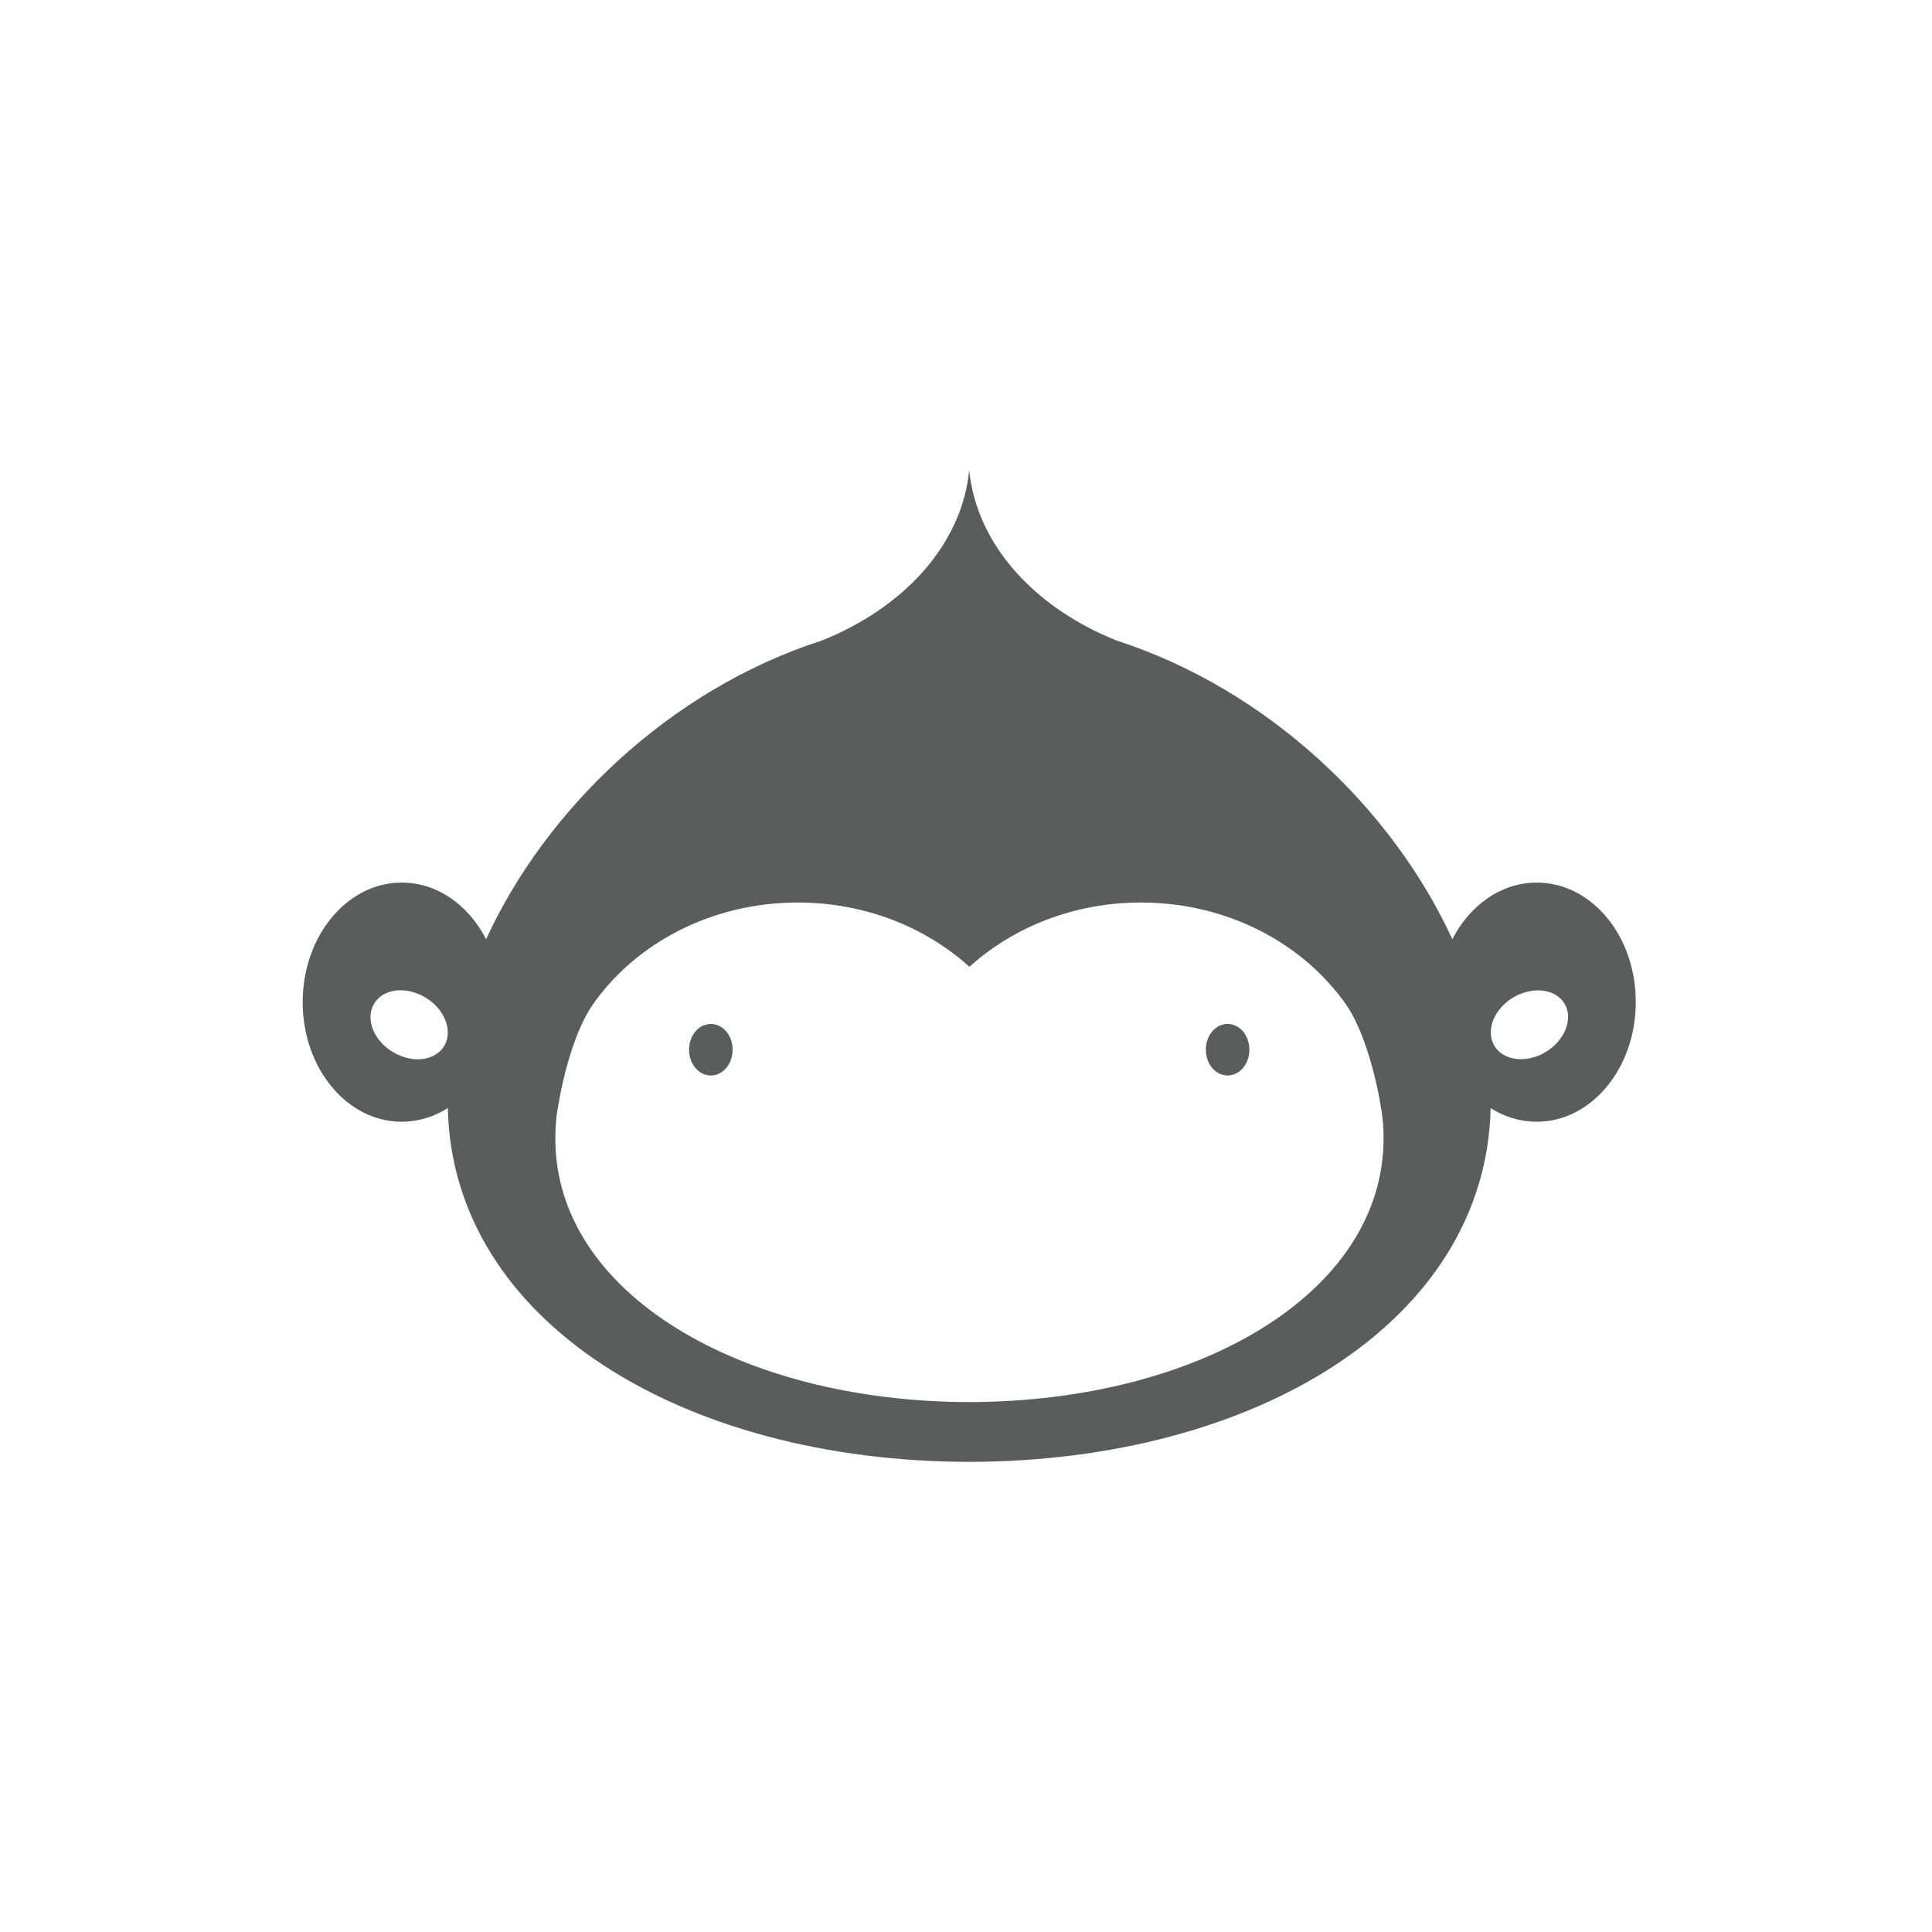 <svg xmlns="http://www.w3.org/2000/svg" width="300" height="300" style="background:#fff" viewBox="0 0 300 300">
  <g fill="#5B5C5C" transform="translate(47 73)">
    <path d="M63.378,86 C65.259,86 66.757,87.778 66.757,90 C66.757,92.222 65.259,94 63.378,94 C61.498,94 60,92.222 60,90 C60,87.778 61.498,86 63.378,86 Z M143.622,86 C145.502,86 147,87.778 147,90 C147,92.222 145.502,94 143.622,94 C141.741,94 140.243,92.222 140.243,90 C140.243,87.778 141.741,86 143.622,86 Z"/>
    <path d="M191.628,64.048 C186.098,64.048 181.229,67.56 178.517,72.845 C169.3,52.747 150.103,34.145 126.384,26.461 C113.586,21.349 104.613,11.474 103.5,0 C102.387,11.509 93.414,21.349 80.616,26.461 C56.897,34.11 37.7,52.747 28.483,72.845 C25.771,67.56 20.936,64.048 15.372,64.048 C6.886,64.048 0,72.358 0,82.615 C0,92.873 6.886,101.183 15.372,101.183 C17.946,101.183 20.38,100.418 22.536,99.062 C23.267,132.338 59.227,153.93 103.5,154 C147.773,153.93 183.733,132.338 184.464,99.062 C186.585,100.418 189.054,101.183 191.628,101.183 C200.114,101.183 207,92.873 207,82.615 C207.035,72.358 200.149,64.048 191.628,64.048 Z M22.397,88.422 C21.667,91.1 18.467,92.247 15.233,90.96 C11.998,89.709 9.947,86.51 10.677,83.832 C11.407,81.155 14.607,80.008 17.841,81.294 C21.076,82.546 23.093,85.745 22.397,88.422 Z M103.5,144.716 C67.991,144.647 39.23,127.852 39.23,103.791 C39.23,103.269 39.265,102.783 39.265,102.296 C39.265,102.122 39.265,101.983 39.299,101.809 C39.334,101.461 39.369,101.114 39.369,100.801 C39.404,100.349 39.473,99.897 39.543,99.445 C39.543,99.41 39.543,99.34 39.578,99.305 C40.308,94.577 42.116,87.344 44.899,83.207 C51.541,73.54 63.401,67.142 76.895,67.142 C87.293,67.142 96.718,70.967 103.535,77.122 C110.351,70.967 119.741,67.142 130.175,67.142 C143.704,67.142 155.528,73.575 162.171,83.207 C164.953,87.379 166.761,94.577 167.492,99.305 C167.492,99.34 167.492,99.41 167.527,99.445 C167.596,99.897 167.631,100.349 167.7,100.801 C167.735,101.148 167.77,101.461 167.77,101.809 C167.77,101.983 167.805,102.122 167.805,102.296 C167.84,102.783 167.84,103.304 167.84,103.791 C167.805,127.852 139.043,144.647 103.5,144.716 Z M191.802,90.96 C188.567,92.212 185.368,91.1 184.637,88.422 C183.907,85.745 185.959,82.546 189.193,81.294 C192.428,80.042 195.627,81.155 196.358,83.832 C197.053,86.475 195.036,89.674 191.802,90.96 Z"/>
  </g>
</svg>
